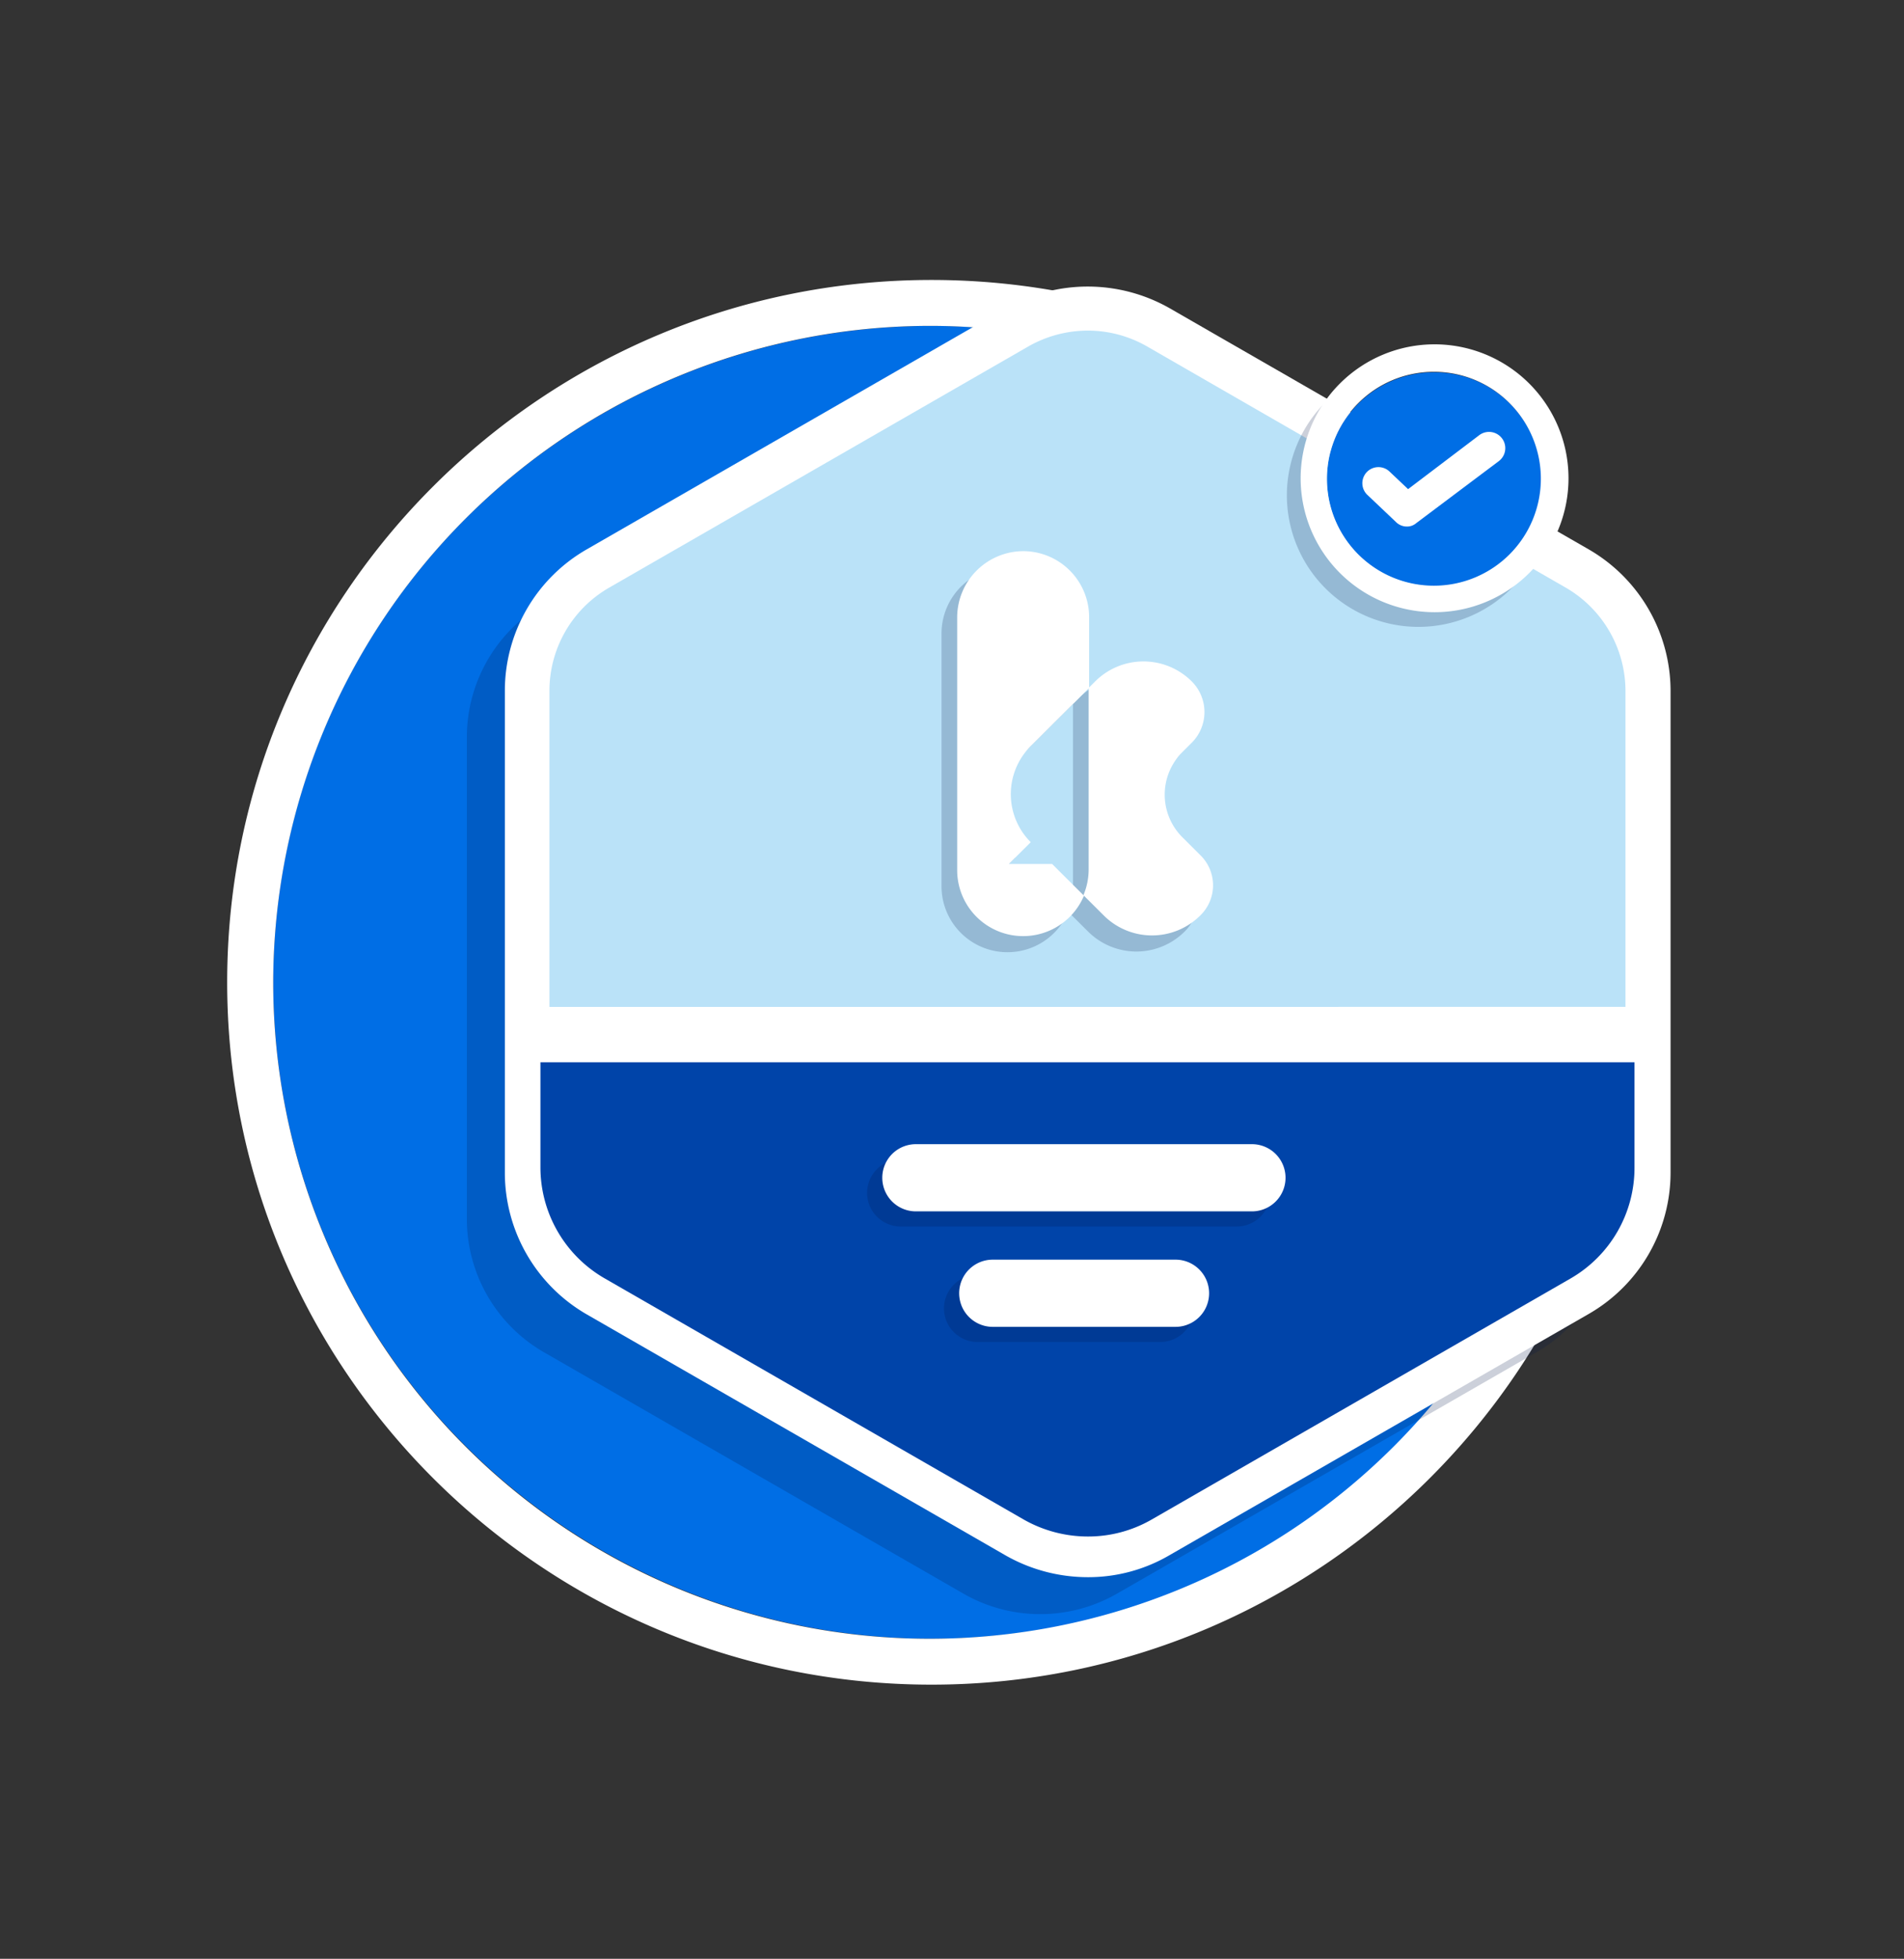 <svg xmlns="http://www.w3.org/2000/svg" xmlns:xlink="http://www.w3.org/1999/xlink" viewBox="0 0 261 268.488">
  <rect x="0" y="0" width="261" height="268.488" fill="#333333" stroke="none"/>
  <defs>
    <style>
      .cls-1 {
        fill: none;
      }

      .cls-2 {
        fill: #006ee5;
      }

      .cls-3 {
        fill: #fff;
      }

      .cls-4 {
        clip-path: url(#clip-path);
      }

      .cls-5, .cls-9 {
        fill: #021447;
      }

      .cls-5, .cls-8 {
        opacity: 0.2;
      }

      .cls-6 {
        fill: #bae2f8;
      }

      .cls-7 {
        fill: #0044a9;
      }
    </style>
    <clipPath id="clip-path">
      <ellipse id="Ellipse_3971" data-name="Ellipse 3971" cx="90.243" cy="89.977" rx="90.243" ry="89.977"/>
    </clipPath>
  </defs>
  <g id="Group_2796" data-name="Group 2796" transform="translate(-735 -3794.756)">
    <rect id="Rectangle_231" data-name="Rectangle 231" class="cls-1" width="261" height="268.488" transform="translate(735 3794.756)"/>
    <g id="Group_2917" data-name="Group 2917" transform="translate(-391.059 3751.23)">
      <g id="Group_2900" data-name="Group 2900" transform="translate(1157.2 81.9)">
        <g id="Group_2894" data-name="Group 2894">
          <ellipse id="Ellipse_3970" data-name="Ellipse 3970" class="cls-2" cx="90.243" cy="89.977" rx="90.243" ry="89.977" transform="translate(6.311 6.293)"/>
          <path id="Path_2246" data-name="Path 2246" class="cls-3" d="M1253.754,88.193a89.977,89.977,0,1,1-90.243,89.977,90.112,90.112,0,0,1,90.243-89.977m0-6.293c-53.287,0-96.554,43.2-96.554,96.269s43.267,96.269,96.554,96.269c53.222,0,96.555-43.2,96.555-96.269S1306.976,81.9,1253.754,81.9Z" transform="translate(-1157.2 -81.9)"/>
        </g>
      </g>
      <g id="Group_2911" data-name="Group 2911" transform="translate(1190.057 82.808)">
        <path id="Path_2247" data-name="Path 2247" class="cls-5" d="M1354.288,130.892,1296.9,97.872a21.34,21.34,0,0,0-21.211,0l-57.386,33.02a21.1,21.1,0,0,0-10.605,18.294v66.039a21.1,21.1,0,0,0,10.605,18.294l57.386,33.02a21.13,21.13,0,0,0,21.211,0l57.386-33.02a21.1,21.1,0,0,0,10.605-18.294V149.185A21.1,21.1,0,0,0,1354.288,130.892Z" transform="translate(-1207.7 -87.428)"/>
        <g id="Group_2910" data-name="Group 2910" transform="translate(5.205)">
          <g id="Group_2907" data-name="Group 2907">
            <path id="Path_2248" data-name="Path 2248" class="cls-6" d="M1364.423,126.155l-57.386-33.02a17.813,17.813,0,0,0-8.783-2.335,17.457,17.457,0,0,0-8.784,2.335l-57.386,33.02A17.506,17.506,0,0,0,1223.3,141.4v44.632h149.972V141.4A17.566,17.566,0,0,0,1364.423,126.155Z" transform="translate(-1218.355 -85.935)"/>
            <path id="Path_2249" data-name="Path 2249" class="cls-3" d="M1295.6,260.2a22.816,22.816,0,0,1-11.256-2.984l-57.386-33.02a22.437,22.437,0,0,1-11.256-19.4V138.7a22.358,22.358,0,0,1,11.256-19.4l57.386-33.02a22.721,22.721,0,0,1,22.512,0l57.386,33.02a22.437,22.437,0,0,1,11.256,19.4v66.039a22.358,22.358,0,0,1-11.256,19.4l-57.386,33.02A22.04,22.04,0,0,1,1295.6,260.2Zm73.717-78.17V138.7a16.39,16.39,0,0,0-8.2-14.142L1303.8,91.539a16.333,16.333,0,0,0-8.2-2.206,16.514,16.514,0,0,0-8.2,2.206l-57.386,33.02a16.311,16.311,0,0,0-8.2,14.142v43.334Z" transform="translate(-1215.7 -83.3)"/>
            <path id="Path_2250" data-name="Path 2250" class="cls-3" d="M1364.288,121.092,1306.9,88.072a21.34,21.34,0,0,0-21.211,0l-57.386,33.02a21.1,21.1,0,0,0-10.605,18.294v66.039a21.1,21.1,0,0,0,10.605,18.294l57.386,33.02a21.13,21.13,0,0,0,21.211,0l57.386-33.02a21.1,21.1,0,0,0,10.605-18.294V139.385A21.24,21.24,0,0,0,1364.288,121.092Zm7.027,62.925H1221.344V139.385a17.8,17.8,0,0,1,8.784-15.245l57.386-33.02a17.813,17.813,0,0,1,8.784-2.335,17.457,17.457,0,0,1,8.784,2.335l57.386,33.02a17.506,17.506,0,0,1,8.784,15.245v44.632Z" transform="translate(-1216.399 -83.985)"/>
            <path id="Path_2251" data-name="Path 2251" class="cls-7" d="M1232.049,276.846l57.386,33.02a17.813,17.813,0,0,0,8.784,2.335,17.457,17.457,0,0,0,8.784-2.335l57.386-33.02a17.506,17.506,0,0,0,8.784-15.245V247.2H1223.2v14.4A17.566,17.566,0,0,0,1232.049,276.846Z" transform="translate(-1218.32 -140.876)"/>
            <g id="Group_2902" data-name="Group 2902" class="cls-8" transform="translate(59.859 38.469)">
              <g id="Group_2901" data-name="Group 2901">
                <path id="Path_2252" data-name="Path 2252" class="cls-9" d="M1316.744,142.6a9.1,9.1,0,0,0-9.044,9.017v34.706a9.044,9.044,0,0,0,18.088,0V151.617A9.053,9.053,0,0,0,1316.744,142.6Zm9.044,43.659a9.112,9.112,0,0,1-.716,3.5l-4.359-4.346h-5.921l2.993-2.984a9.3,9.3,0,0,1,0-13.169l8-7.979v24.976Z" transform="translate(-1307.7 -142.6)"/>
                <path id="Path_2253" data-name="Path 2253" class="cls-9" d="M1350.371,192.5l-2.537-2.53a8.244,8.244,0,0,1,0-11.612l1.3-1.3a5.939,5.939,0,0,0,0-8.433,9.366,9.366,0,0,0-13.208,0l-.911.908v24.911a9.112,9.112,0,0,1-.716,3.5l2.8,2.789a9.366,9.366,0,0,0,13.208,0A5.764,5.764,0,0,0,1350.371,192.5Z" transform="translate(-1316.993 -150.785)"/>
              </g>
            </g>
            <g id="Group_2904" data-name="Group 2904" transform="translate(62.006 36.263)">
              <g id="Group_2903" data-name="Group 2903">
                <path id="Path_2254" data-name="Path 2254" class="cls-3" d="M1320.044,139.2a9.1,9.1,0,0,0-9.044,9.017v34.706a9.044,9.044,0,0,0,18.088,0V148.217A9.053,9.053,0,0,0,1320.044,139.2Zm9.044,43.723a9.112,9.112,0,0,1-.716,3.5l-4.359-4.346h-5.921l2.993-2.984a9.3,9.3,0,0,1,0-13.169l8-7.979v24.976Z" transform="translate(-1311 -139.2)"/>
                <path id="Path_2255" data-name="Path 2255" class="cls-3" d="M1353.671,189.1l-2.537-2.53a8.244,8.244,0,0,1,0-11.612l1.3-1.3a5.939,5.939,0,0,0,0-8.433,9.366,9.366,0,0,0-13.208,0l-.911.908v24.911a9.112,9.112,0,0,1-.716,3.5l2.8,2.789a9.366,9.366,0,0,0,13.208,0A5.763,5.763,0,0,0,1353.671,189.1Z" transform="translate(-1320.293 -147.385)"/>
              </g>
            </g>
            <g id="Group_2905" data-name="Group 2905" class="cls-8" transform="translate(49.644 119.623)">
              <path id="Path_2256" data-name="Path 2256" class="cls-9" d="M1342.685,276.912H1296.62a4.606,4.606,0,1,1,0-9.212h46.065a4.606,4.606,0,1,1,0,9.212" transform="translate(-1292 -267.7)"/>
              <path id="Path_2257" data-name="Path 2257" class="cls-9" d="M1337.869,301.312h-25.05a4.606,4.606,0,1,1,0-9.212h25.05a4.606,4.606,0,1,1,0,9.212" transform="translate(-1297.66 -276.271)"/>
            </g>
            <g id="Group_2906" data-name="Group 2906" transform="translate(51.726 117.547)">
              <path id="Path_2258" data-name="Path 2258" class="cls-3" d="M1345.885,273.712h-46.065a4.606,4.606,0,1,1,0-9.212h46.065a4.606,4.606,0,1,1,0,9.212" transform="translate(-1295.2 -264.5)"/>
              <path id="Path_2259" data-name="Path 2259" class="cls-3" d="M1341.069,298.112h-25.05a4.606,4.606,0,1,1,0-9.212h25.05a4.606,4.606,0,1,1,0,9.212" transform="translate(-1300.86 -273.071)"/>
            </g>
          </g>
          <g id="Group_2909" data-name="Group 2909" transform="translate(107.095 7.914)">
            <path id="Path_2260" data-name="Path 2260" class="cls-5" d="M1398.387,99.6a18.034,18.034,0,1,0,18.088,18.034A18.064,18.064,0,0,0,1398.387,99.6Zm-13.6,23.743a13.465,13.465,0,0,1-1.106-4.217,13.02,13.02,0,0,0,1.106,4.217,14.552,14.552,0,0,0,3.188,4.671A13.3,13.3,0,0,1,1384.789,123.343Zm27.2,0a14.551,14.551,0,0,1-3.188,4.671,16.538,16.538,0,0,0,3.188-4.671,13.468,13.468,0,0,0,1.106-4.217A26.625,26.625,0,0,1,1411.986,123.343Z" transform="translate(-1380.3 -96.94)"/>
            <g id="Group_2908" data-name="Group 2908" transform="translate(1.887)">
              <ellipse id="Ellipse_3972" data-name="Ellipse 3972" class="cls-2" cx="14.704" cy="14.661" rx="14.704" ry="14.661" transform="translate(3.709 3.827)"/>
              <path id="Path_2261" data-name="Path 2261" class="cls-3" d="M1401.613,99.263a14.661,14.661,0,1,1-14.7,14.661,14.667,14.667,0,0,1,14.7-14.661m0-3.763a18.359,18.359,0,1,0,18.413,18.359A18.369,18.369,0,0,0,1401.613,95.5Z" transform="translate(-1383.2 -95.5)"/>
            </g>
            <path id="Path_2262" data-name="Path 2262" class="cls-3" d="M1402.48,126.963a2.118,2.118,0,0,1-1.562-.649l-3.9-3.7a2.205,2.205,0,1,1,3.058-3.179l2.537,2.4,9.76-7.4a2.227,2.227,0,1,1,2.668,3.568l-11.321,8.5A1.914,1.914,0,0,1,1402.48,126.963Z" transform="translate(-1385.889 -101.987)"/>
          </g>
        </g>
      </g>
    </g>
  </g>
</svg>
